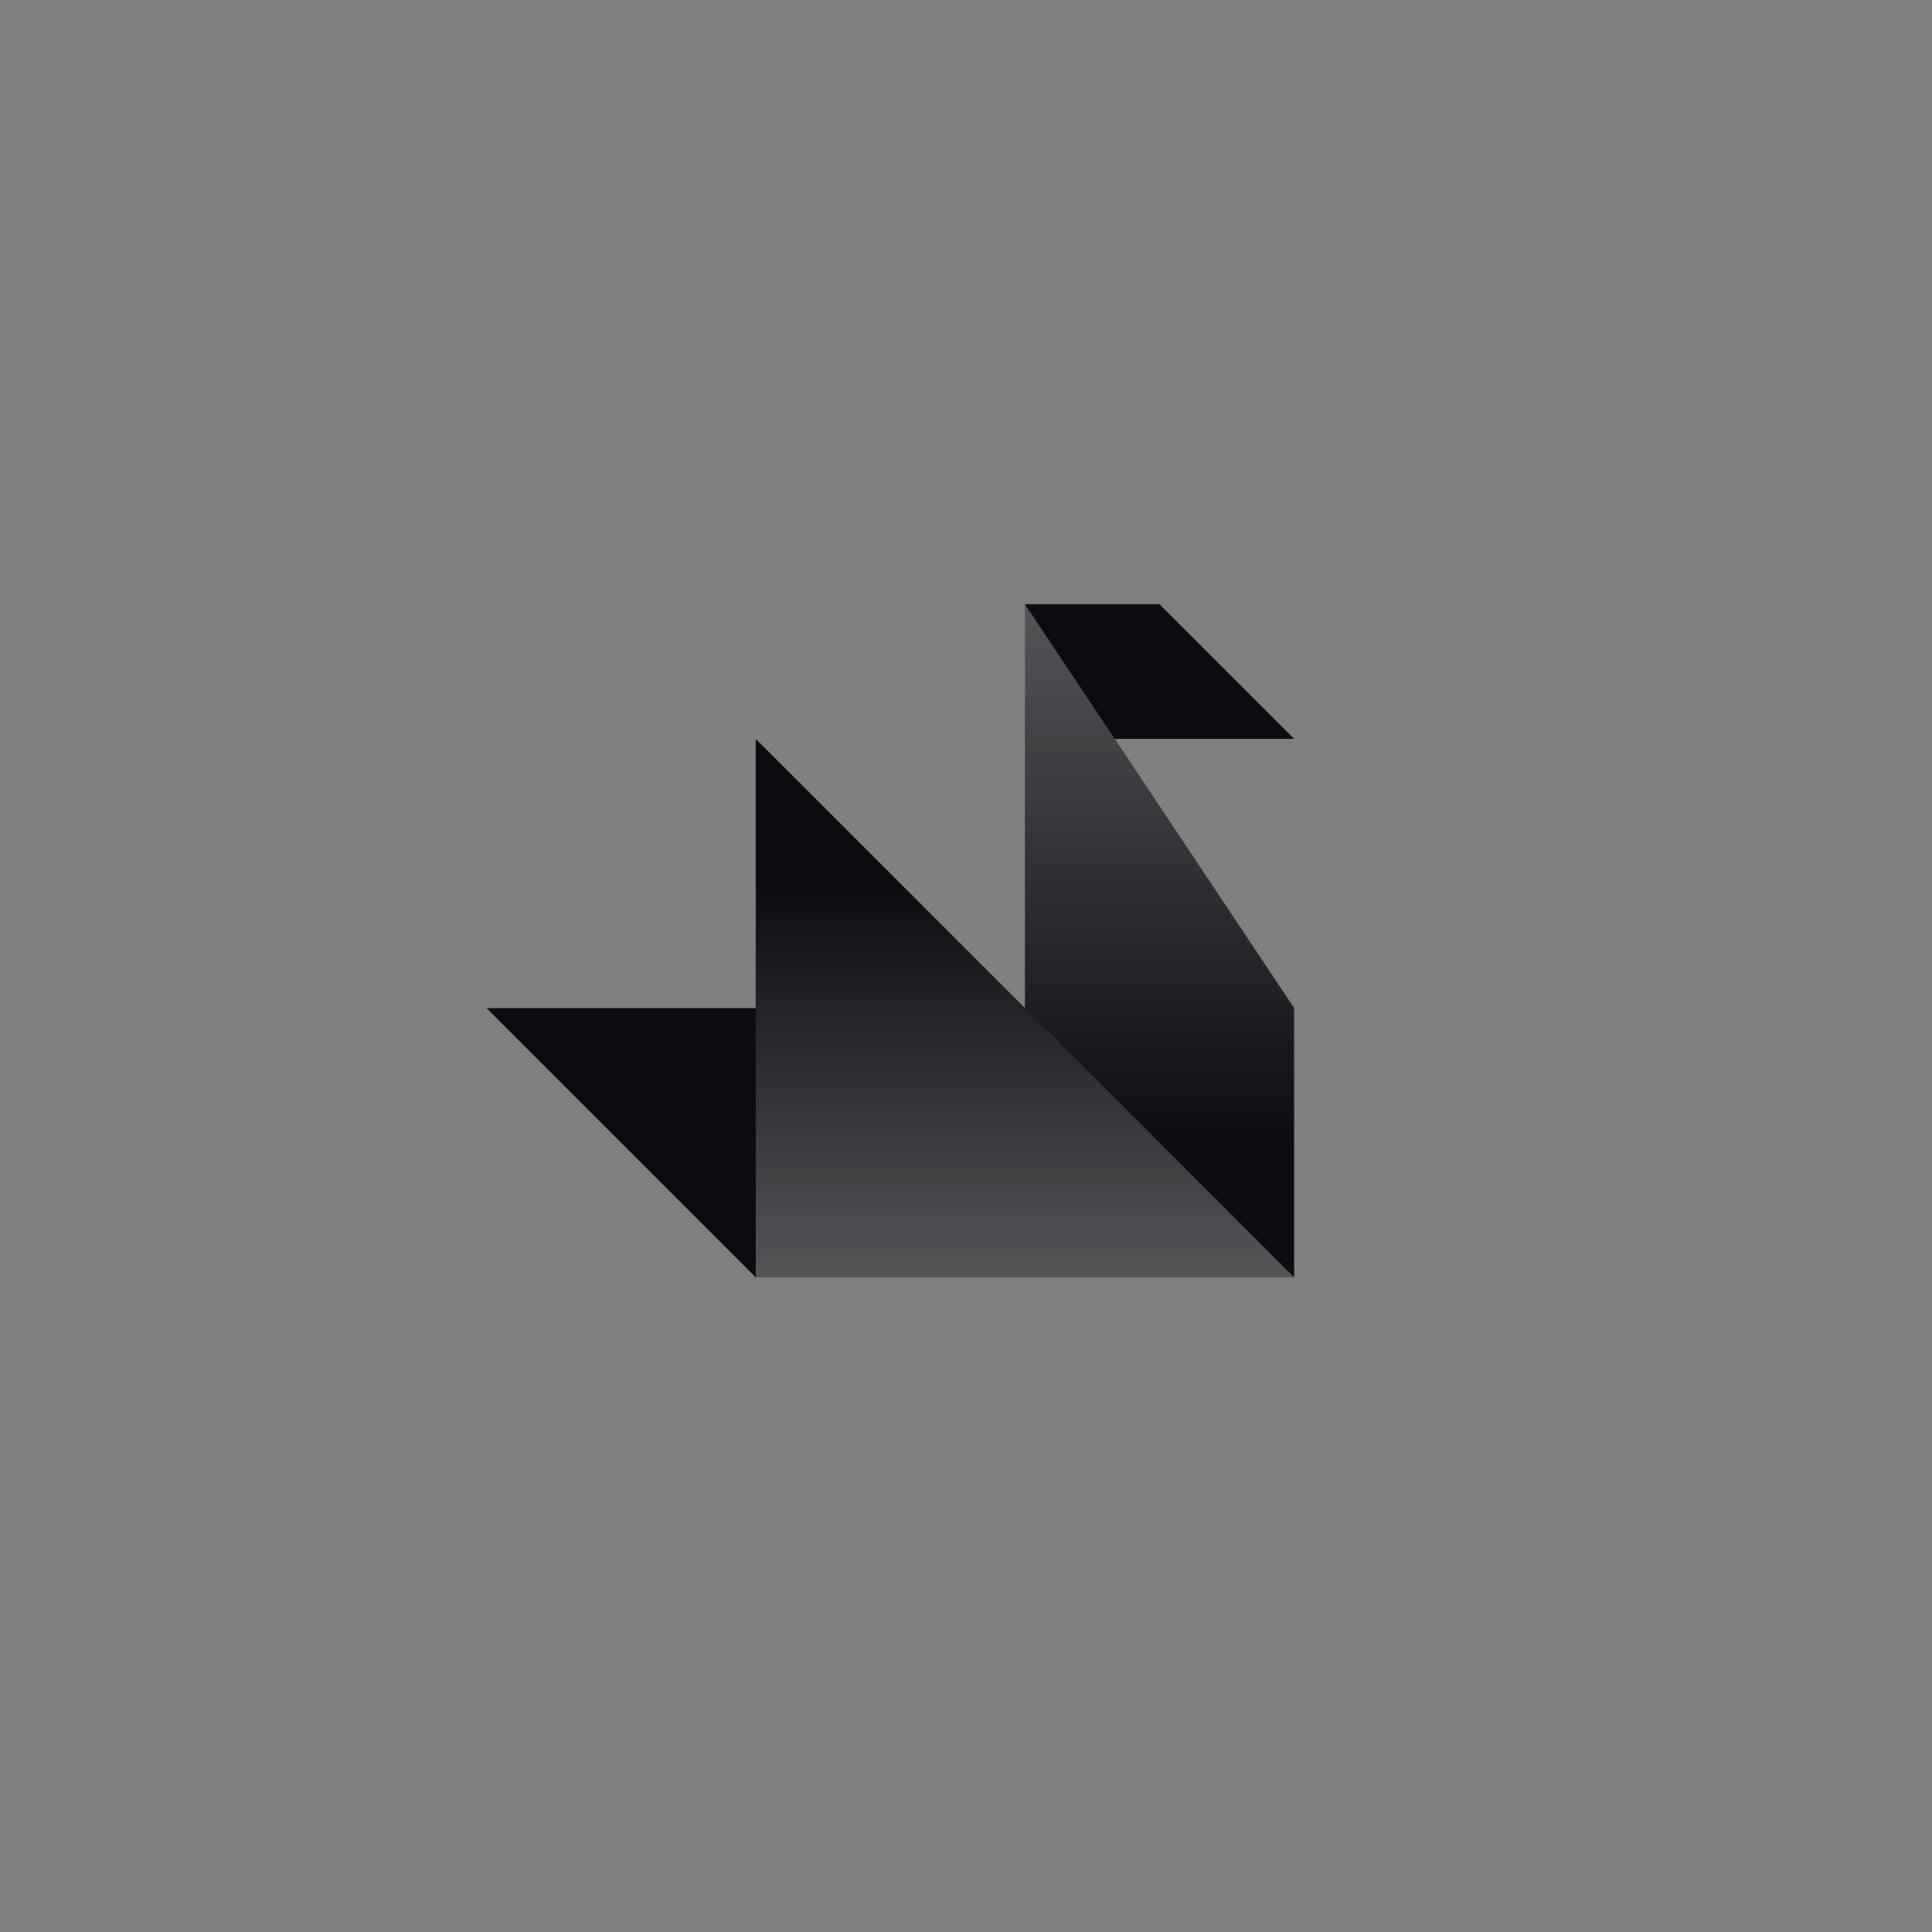 <?xml version="1.0" encoding="UTF-8"?>
<svg width="256px" height="256px" viewBox="0 0 256 256" version="1.1" xmlns="http://www.w3.org/2000/svg" xmlns:xlink="http://www.w3.org/1999/xlink">
    <rect x="0" y="0" width="256" height="256" fill="#808080" stroke="none"/>
    <title>swan-1</title>
    <defs>
        <linearGradient x1="0%" y1="80.082%" x2="0%" y2="-6.10622664e-14%" id="linearGradient-1">
            <stop stop-color="#FFFFFF" stop-opacity="0" offset="0%"></stop>
            <stop stop-color="#FFFFFF" offset="100%"></stop>
        </linearGradient>
        <linearGradient x1="0%" y1="27.243%" x2="0%" y2="100%" id="linearGradient-2">
            <stop stop-color="#FFFFFF" stop-opacity="0" offset="0%"></stop>
            <stop stop-color="#FFFFFF" offset="100%"></stop>
        </linearGradient>
    </defs>
    <g id="1" stroke="none" fill="none" fill-rule="evenodd" stroke-width="1">
        <g id="swan-symbol-black" transform="translate(60, 60)">
            <g transform="translate(4.459, 20.066)" id="Path">
                <polygon fill="#0C0B10" fill-rule="nonzero" points="35.672 89.18 0 53.508 35.672 53.508 35.672 17.836 71.344 53.508 71.344 0 89.18 0 107.016 17.836 83.241 17.836 107.016 53.508 107.016 89.18"></polygon>
                <polygon fill="url(#linearGradient-1)" fill-rule="nonzero" opacity="0.3" points="71.344 0 71.344 53.508 107.016 89.18 107.016 53.508"></polygon>
                <polygon fill="url(#linearGradient-2)" fill-rule="nonzero" opacity="0.3" points="107.016 89.18 35.672 17.836 35.672 89.18"></polygon>
            </g>
        </g>
    </g>
</svg>